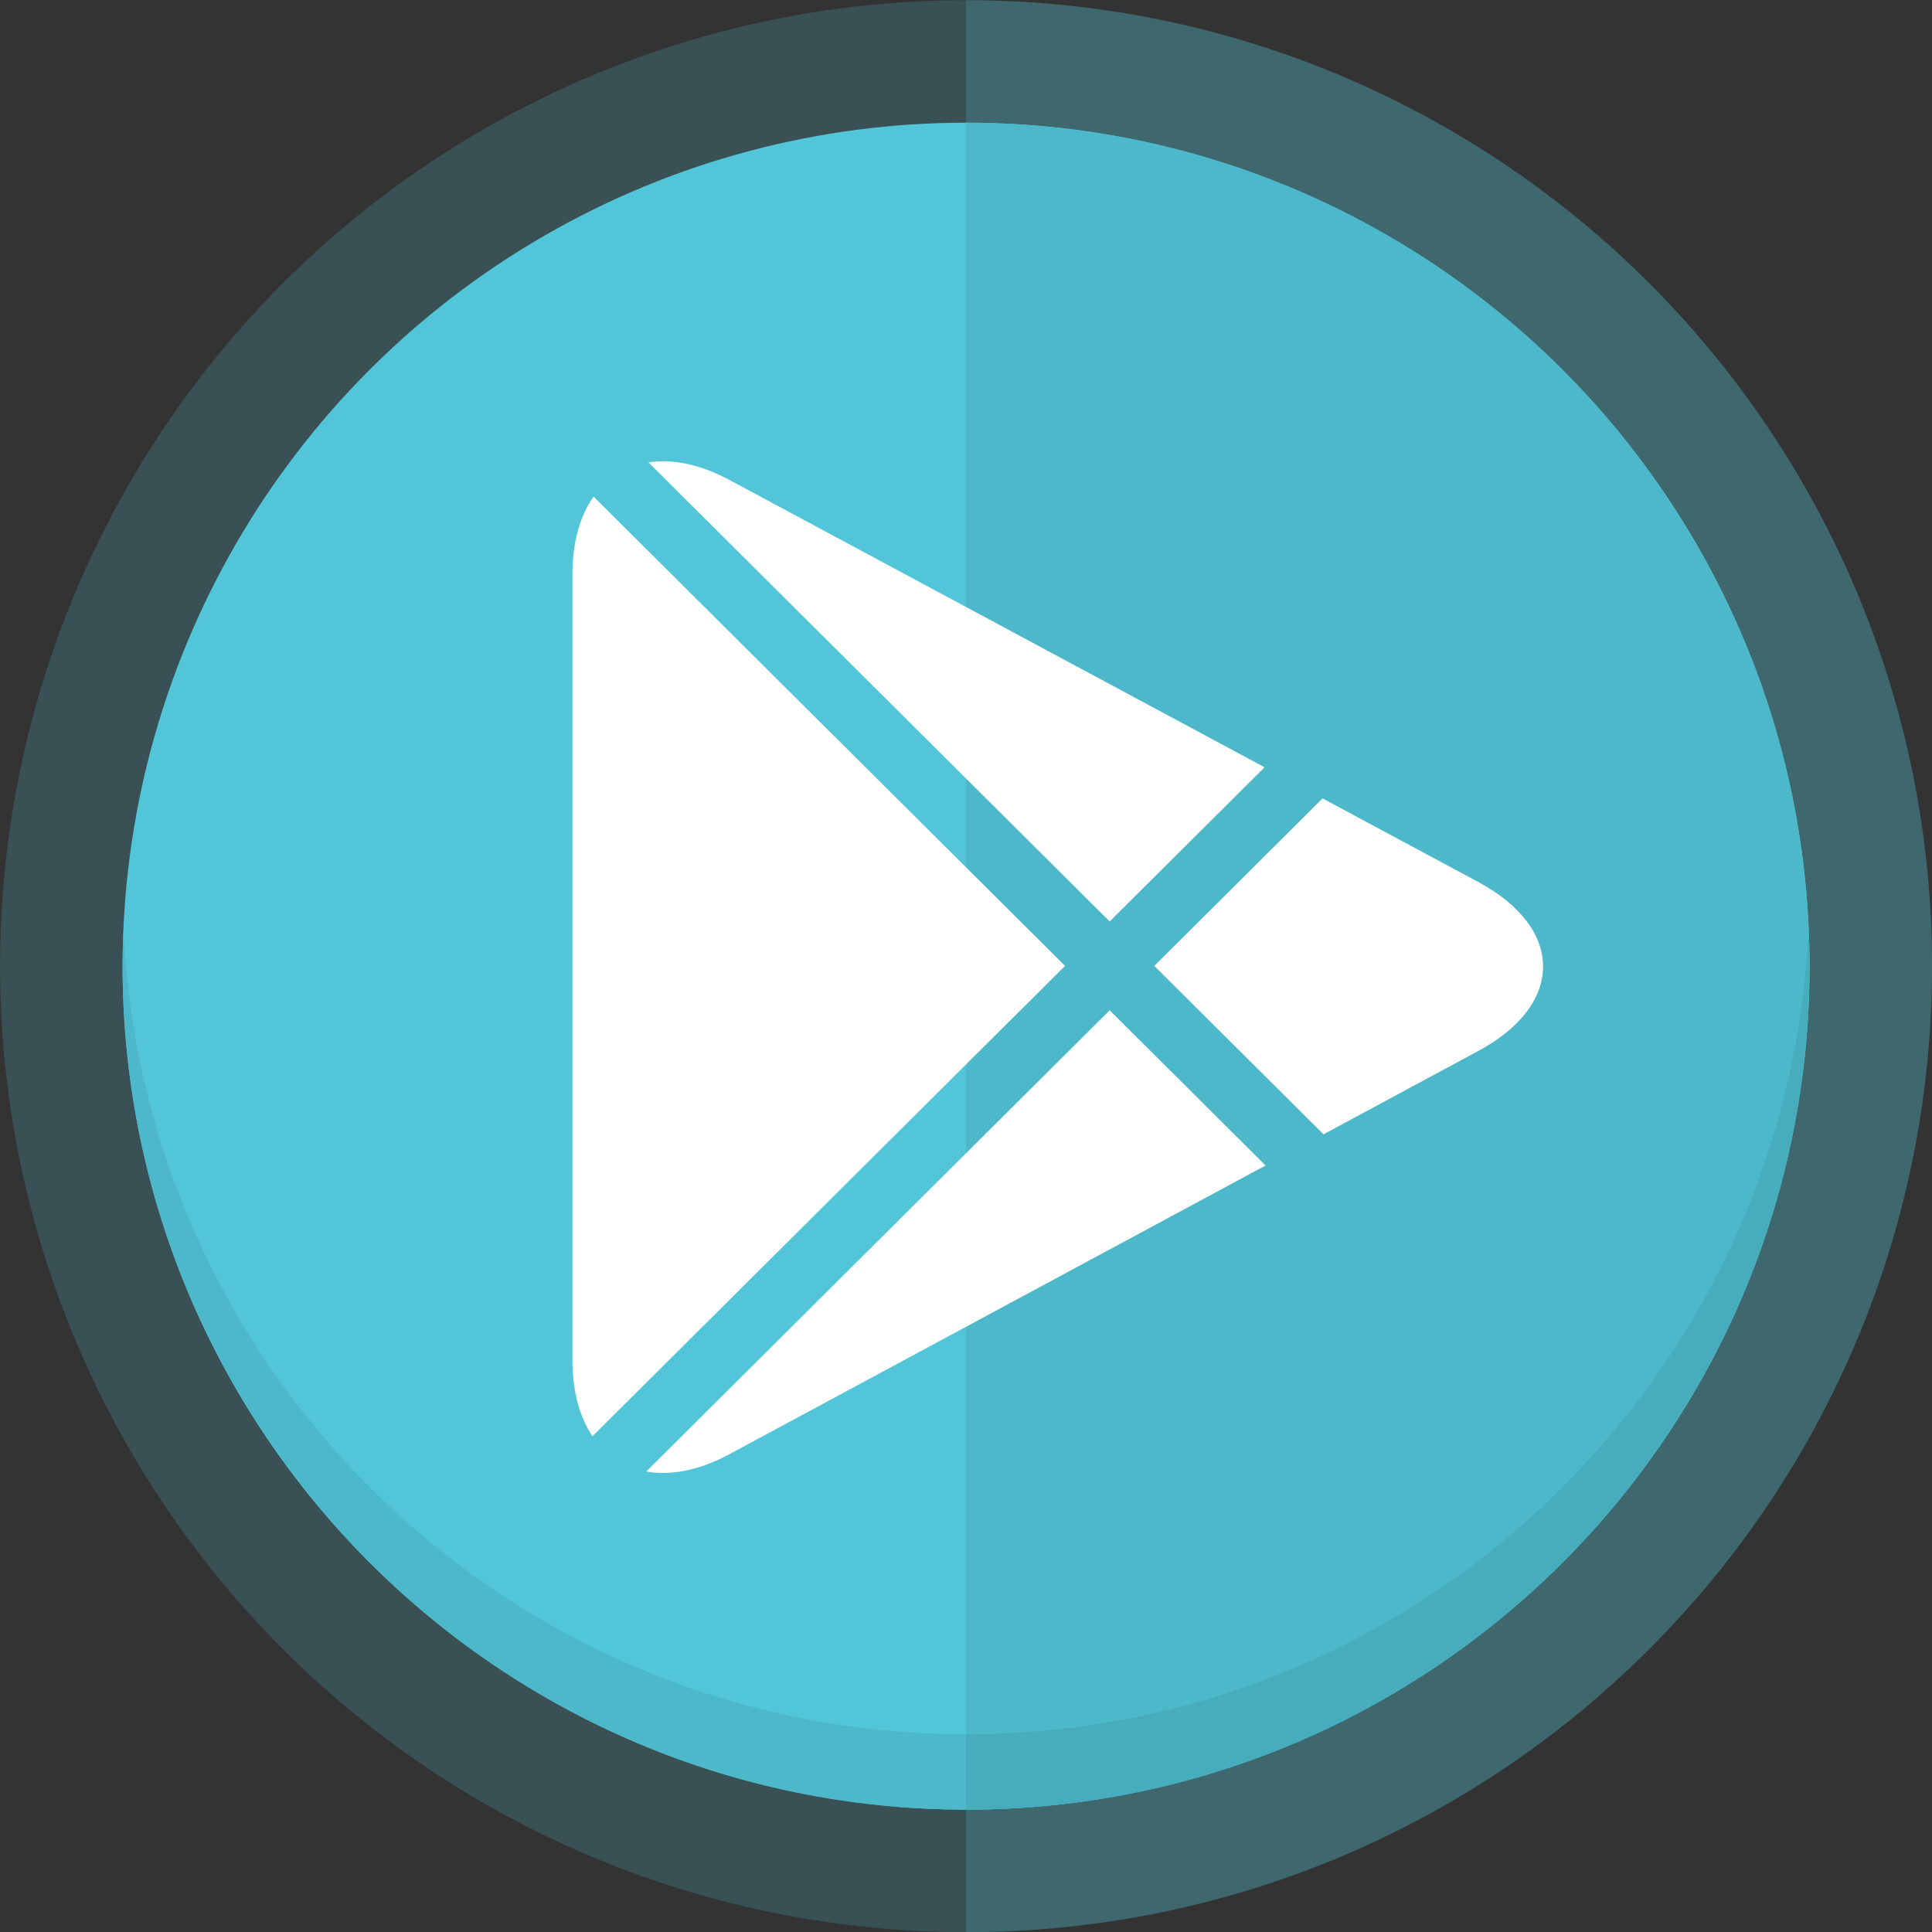 <svg enable-background="new 0 0 150 150" height="150px" id="Layer_1" version="1.1" viewBox="0 0 150 150" width="150px" xml:space="preserve" xmlns="http://www.w3.org/2000/svg" xmlns:xlink="http://www.w3.org/1999/xlink"><rect x="0" y="0" width="150" height="150" fill="#333333" stroke="none"/><g><circle cx="75.005" cy="75.013" fill="#52C6D8" opacity="0.2" r="75"/><path d="M75.005,0.013v150c41.422,0,75-33.579,75-75.001C150.005,33.592,116.427,0.013,75.005,0.013z   " fill="#52C6D8" opacity="0.2"/><circle cx="75.005" cy="75.013" fill="#52C6D8" r="65.487"/><path d="M75.005,9.525V140.5c36.168,0,65.488-29.319,65.488-65.488C140.493,38.845,111.173,9.525,75.005,9.525z" fill="#4DB8C9"/><g><path d="M9.591,72.086c-0.043,0.971-0.074,1.945-0.074,2.926c0,36.169,29.32,65.488,65.488,65.488v-5.852    C39.817,134.648,11.124,106.895,9.591,72.086z" fill="#4DB8C9"/><path d="M140.419,72.086c-1.531,34.809-30.227,62.562-65.414,62.562v5.852c36.168,0,65.488-29.319,65.488-65.488    C140.493,74.031,140.462,73.057,140.419,72.086z" fill="#47ACBC"/></g></g><g><path d="M50.175,114.25c1.879,0.334,4.098-0.077,6.471-1.355l41.613-22.406L86.153,78.439L50.175,114.25z" fill="#FFFFFF"/><path d="M46.083,38.555c-1.039,1.479-1.637,3.514-1.637,6.021v61.031c0,2.442,0.566,4.436,1.553,5.902L82.69,74.991   L46.083,38.555z" fill="#FFFFFF"/><path d="M98.181,59.572L56.653,37.275c-2.307-1.238-4.469-1.663-6.312-1.379l35.812,35.646L98.181,59.572z" fill="#FFFFFF"/><path d="M102.757,88.068l12.016-6.471c6.711-3.612,6.707-9.517-0.008-13.122l-12.082-6.487L89.618,74.991   L102.757,88.068z" fill="#FFFFFF"/></g></svg>
